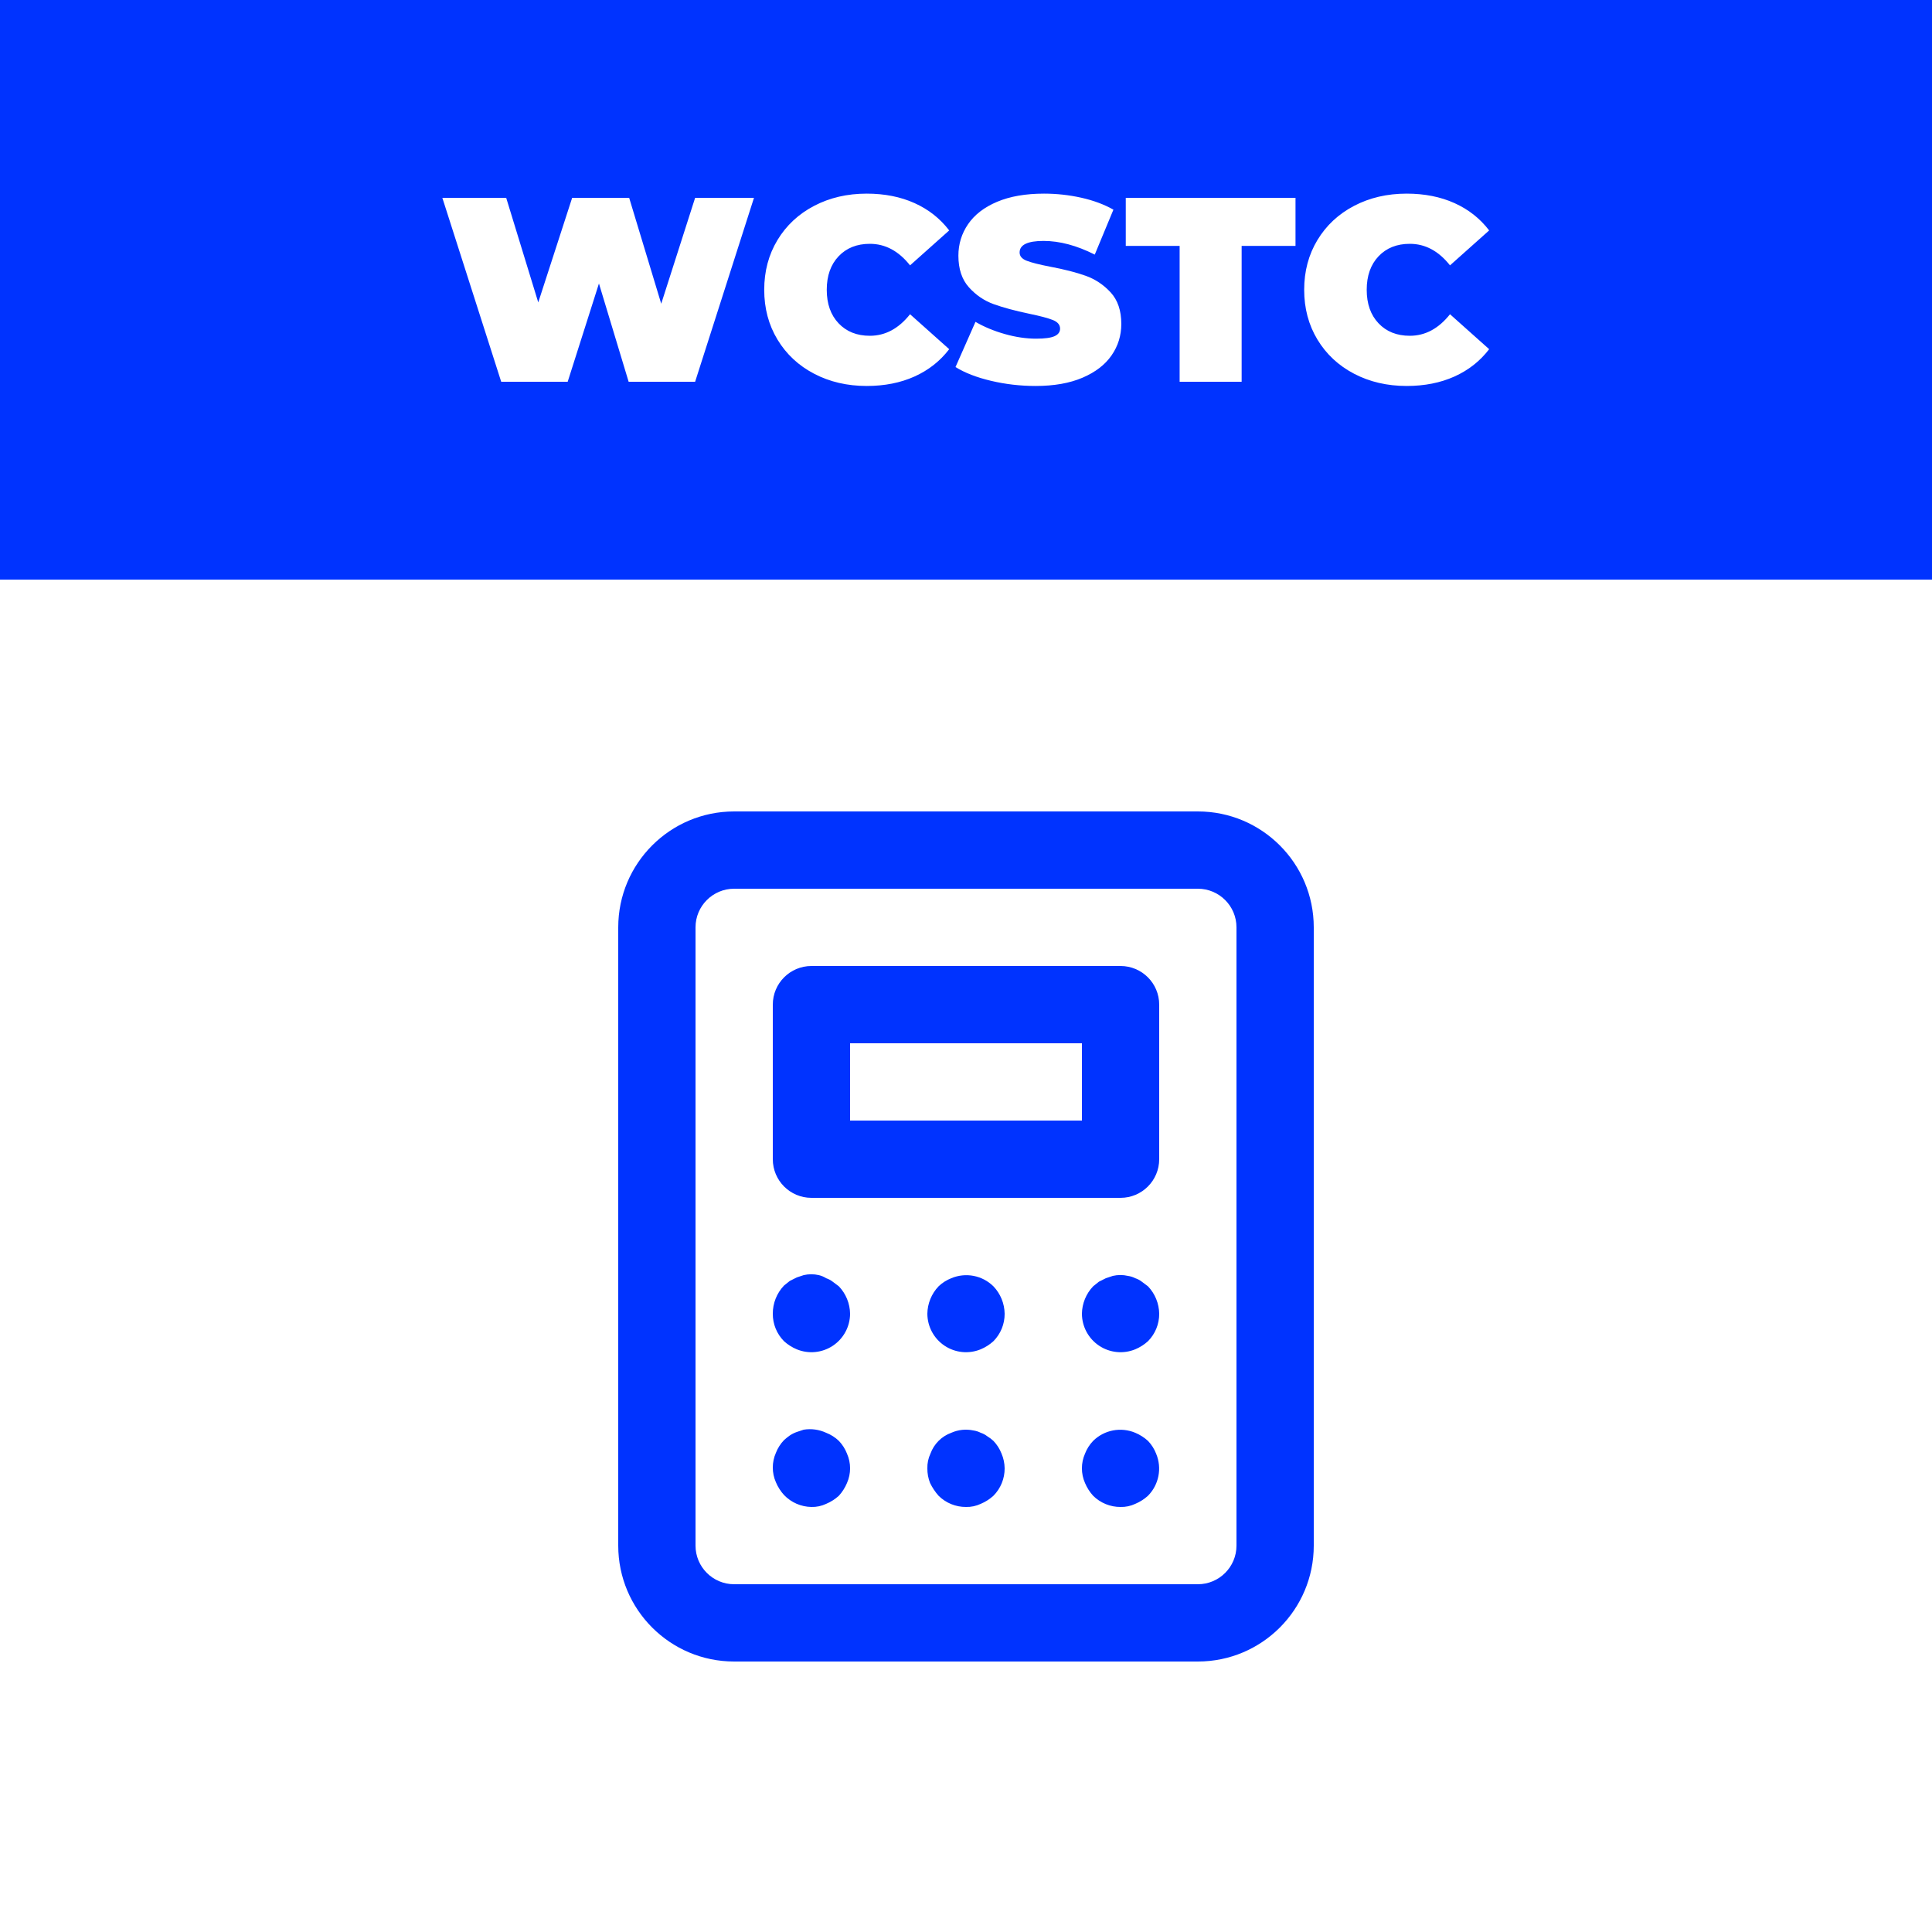 <?xml version="1.0" encoding="utf-8"?>
<svg width="2500px" height="2500px" viewbox="0 0 2500 2500" version="1.1" xmlns:xlink="http://www.w3.org/1999/xlink" xmlns="http://www.w3.org/2000/svg">
  <rect width="100%" height="100%" fill="#808080" stroke="none"/>
  <defs>
    <path d="M0 0L2500 0L2500 2500L0 2500L0 0Z" id="path_1" />
    <path d="M0 0L1200 0L1200 1200L0 1200L0 0L0 0Z" id="path_2" />
    <clipPath id="mask_1">
      <use xlink:href="#path_1" />
    </clipPath>
    <clipPath id="mask_2">
      <use xlink:href="#path_2" />
    </clipPath>
  </defs>
  <g id="WCSTC_Featured_Image">
    <g id="Mask-group">
      <path d="M0 0L2500 0L2500 2500L0 2500L0 0Z" id="artboard_1" fill="none" fill-rule="evenodd" stroke="none" />
      <g clip-path="url(#mask_1)">
        <g id="Artboard">
          <path d="M0 0L2500 0L2500 2500L0 2500L0 0Z" id="artboard_1" fill="#FFFFFF" fill-rule="evenodd" stroke="none" />
          <path d="M0 0L2500 0L2500 2500L0 2500L0 0L0 0Z" id="Background" fill="#FFFFFF" fill-rule="evenodd" stroke="none" />
          <path d="M0 0L2500 0L2500 750L0 750L0 0L0 0Z" id="Title-Background" fill="#0033FF" fill-rule="evenodd" stroke="none" />
          <g id="WCSTC" transform="translate(572.4 250.56)">
            <g id="WCSTC#1">
              <path d="M549.1 248.88C523.94 248.88 501.273 243.61 481.1 233.07C460.927 222.53 445.117 207.797 433.67 188.87C422.223 169.943 416.5 148.467 416.5 124.44C416.5 100.413 422.223 78.937 433.67 60.01C445.117 41.083 460.927 26.35 481.1 15.81C501.273 5.27 523.94 0 549.1 0C572.22 0 592.847 4.08 610.98 12.24C629.113 20.4 644.073 32.187 655.86 47.6L605.2 92.82C590.467 74.233 573.127 64.94 553.18 64.94C536.407 64.94 522.92 70.323 512.72 81.09C502.52 91.857 497.42 106.307 497.42 124.44C497.42 142.573 502.52 157.023 512.72 167.79C522.92 178.557 536.407 183.94 553.18 183.94C573.127 183.94 590.467 174.647 605.2 156.06L655.86 201.28C644.073 216.693 629.113 228.48 610.98 236.64C592.847 244.8 572.22 248.88 549.1 248.88L549.1 248.88ZM710.09 242.25C728.79 246.67 748 248.88 767.72 248.88C791.52 248.88 811.75 245.31 828.41 238.17C845.07 231.03 857.593 221.397 865.98 209.27C874.367 197.143 878.56 183.6 878.56 168.64C878.56 151.413 873.97 137.813 864.79 127.84C855.61 117.867 844.787 110.67 832.32 106.25C819.853 101.83 804.553 97.92 786.42 94.52C772.367 91.8 762.28 89.25 756.16 86.87C750.04 84.49 746.98 80.92 746.98 76.16C746.98 66.187 757.293 61.2 777.92 61.2C798.773 61.2 820.873 67.093 844.22 78.88L868.36 20.74C856.347 13.94 842.463 8.783 826.71 5.27C810.957 1.757 794.92 0 778.6 0C754.8 0 734.57 3.513 717.91 10.54C701.25 17.567 688.727 27.2 680.34 39.44C671.953 51.68 667.76 65.28 667.76 80.24C667.76 97.467 672.293 111.123 681.36 121.21C690.427 131.297 701.08 138.55 713.32 142.97C725.56 147.39 740.86 151.527 759.22 155.38C773.5 158.327 783.757 161.047 789.99 163.54C796.223 166.033 799.34 169.773 799.34 174.76C799.34 179.067 796.96 182.297 792.2 184.45C787.44 186.603 779.507 187.68 768.4 187.68C755.48 187.68 741.993 185.697 727.94 181.73C713.887 177.763 701.193 172.493 689.86 165.92L664.02 224.4C676.033 231.88 691.39 237.83 710.09 242.25L710.09 242.25ZM1179.8 233.07C1199.97 243.61 1222.64 248.88 1247.8 248.88C1270.92 248.88 1291.55 244.8 1309.68 236.64C1327.81 228.48 1342.77 216.693 1354.56 201.28L1303.9 156.06C1289.17 174.647 1271.83 183.94 1251.88 183.94C1235.11 183.94 1221.62 178.557 1211.42 167.79C1201.22 157.023 1196.12 142.573 1196.12 124.44C1196.12 106.307 1201.22 91.857 1211.42 81.09C1221.62 70.323 1235.11 64.94 1251.88 64.94C1271.83 64.94 1289.17 74.233 1303.9 92.82L1354.56 47.6C1342.77 32.187 1327.81 20.4 1309.68 12.24C1291.55 4.08 1270.92 0 1247.8 0C1222.64 0 1199.97 5.27 1179.8 15.81C1159.63 26.35 1143.82 41.083 1132.37 60.01C1120.92 78.937 1115.2 100.413 1115.2 124.44C1115.2 148.467 1120.92 169.943 1132.37 188.87C1143.82 207.797 1159.63 222.53 1179.8 233.07L1179.8 233.07ZM403.24 5.44L327.08 243.44L241.06 243.44L202.64 116.28L162.18 243.44L76.16 243.44L0 5.44L82.62 5.44L124.1 140.76L167.96 5.44L241.74 5.44L283.22 142.46L327.08 5.44L403.24 5.44L403.24 5.44ZM954.04 67.66L884.34 67.66L884.34 5.44L1103.98 5.44L1103.98 67.66L1034.28 67.66L1034.28 243.44L954.04 243.44L954.04 67.66L954.04 67.66Z" id="Shape" fill="#FFFFFF" fill-rule="evenodd" stroke="none" />
            </g>
            <g id="calculator" transform="translate(77.6 749.44)">
              <path d="M0 0L1200 0L1200 1200L0 1200L0 0L0 0Z" id="Background#1" fill="none" fill-rule="evenodd" stroke="none" />
              <g id="Mask-group">
                <path d="M0 0L1200 0L1200 1200L0 1200L0 0L0 0Z" id="path_1" fill="none" fill-rule="evenodd" stroke="none" />
                <g clip-path="url(#mask_2)">
                  <g id="Group" transform="translate(150 50)">
                    <path d="M485.5 814.5C483.041 812.238 480.361 810.228 477.5 808.5C474.947 806.521 472.072 804.999 469 804C466.023 802.477 462.812 801.463 459.5 801C449.921 798.975 439.947 800.025 431 804C418.439 808.546 408.546 818.438 404 831C401.201 836.934 399.831 843.441 400 850C399.92 856.5 401.109 862.954 403.5 869C406.399 874.974 410.1 880.526 414.5 885.5C423.936 894.859 436.71 900.077 450 900C456.559 900.169 463.066 898.799 469 896C475.059 893.468 480.64 889.917 485.5 885.5C494.859 876.064 500.077 863.29 500 850C499.921 843.466 498.562 837.011 496 831C493.62 824.863 490.052 819.255 485.5 814.5L485.5 814.5L485.5 814.5ZM277.5 608.5C274.948 606.521 272.072 604.999 269 604C266.088 602.129 262.874 600.775 259.5 600C253.086 598.507 246.414 598.507 240 600L231 603L222 607.5L214.5 613.5C205.127 623.333 199.929 636.416 200 650C199.923 663.29 205.141 676.064 214.5 685.5C219.36 689.917 224.941 693.468 231 696C246.382 702.32 263.899 700.578 277.736 691.354C291.572 682.129 299.917 666.629 300 650C299.816 636.762 294.637 624.082 285.5 614.5L277.5 608.5L277.5 608.5ZM285.5 814.5C280.745 809.948 275.138 806.38 269 804C259.949 799.803 249.849 798.41 240 800L231 803C227.814 804.094 224.787 805.608 222 807.5C219.381 809.346 216.876 811.35 214.5 813.5C209.948 818.255 206.38 823.862 204 830C198.651 842.102 198.651 855.898 204 868C206.532 874.059 210.083 879.64 214.5 884.5C223.77 894.227 236.565 899.813 250 900C256.559 900.169 263.066 898.799 269 896C275.059 893.468 280.64 889.917 285.5 885.5C289.917 880.64 293.468 875.059 296 869C301.349 856.898 301.349 843.102 296 831C293.62 824.863 290.052 819.255 285.5 814.5L285.5 814.5L285.5 814.5ZM431 604C424.862 606.38 419.255 609.948 414.5 614.5C405.363 624.082 400.184 636.762 400 650C400.083 666.629 408.428 682.129 422.264 691.354C436.101 700.578 453.618 702.32 469 696C475.059 693.468 480.64 689.917 485.5 685.5C494.859 676.064 500.077 663.29 500 650C499.816 636.762 494.637 624.082 485.5 614.5C471.122 600.313 449.62 596.17 431 604L431 604L431 604ZM685.5 814.5C680.64 810.083 675.059 806.532 669 804C650.38 796.17 628.878 800.313 614.5 814.5C609.948 819.255 606.38 824.863 604 831C598.651 843.102 598.651 856.898 604 869C606.532 875.059 610.083 880.64 614.5 885.5C623.936 894.859 636.71 900.077 650 900C656.559 900.169 663.066 898.799 669 896C675.059 893.468 680.64 889.917 685.5 885.5C699.687 871.122 703.83 849.62 696 831C693.62 824.862 690.052 819.255 685.5 814.5L685.5 814.5L685.5 814.5ZM650 200L250 200C222.386 200 200 222.386 200 250L200 450C200 477.614 222.386 500 250 500L650 500C677.614 500 700 477.614 700 450L700 250C700 222.386 677.614 200 650 200L650 200L650 200ZM600 400L300 400L300 300L600 300L600 400L600 400ZM750 0L150 0C67.157 0 0 67.157 0 150L0 950C0 1032.84 67.157 1100 150 1100L750 1100C832.843 1100 900 1032.84 900 950L900 150C900 67.157 832.843 0 750 0L750 0L750 0ZM800 950C800 977.614 777.614 1000 750 1000L150 1000C122.386 1000 100 977.614 100 950L100 150C100 122.386 122.386 100 150 100L750 100C777.614 100 800 122.386 800 150L800 950L800 950ZM677.5 608.5C674.947 606.521 672.072 604.999 669 604C666.023 602.478 662.812 601.464 659.5 601C653.086 599.507 646.414 599.507 640 601L631 604L622 608.5L614.5 614.5C605.363 624.082 600.184 636.762 600 650C600.083 666.629 608.428 682.129 622.264 691.354C636.101 700.578 653.618 702.32 669 696C675.059 693.468 680.64 689.917 685.5 685.5C694.859 676.064 700.077 663.29 700 650C699.816 636.762 694.637 624.082 685.5 614.5L677.5 608.5L677.5 608.5Z" id="Shape" fill="#0033FF" fill-rule="evenodd" stroke="none" />
                  </g>
                </g>
              </g>
            </g>
          </g>
        </g>
      </g>
    </g>
  </g>
</svg>